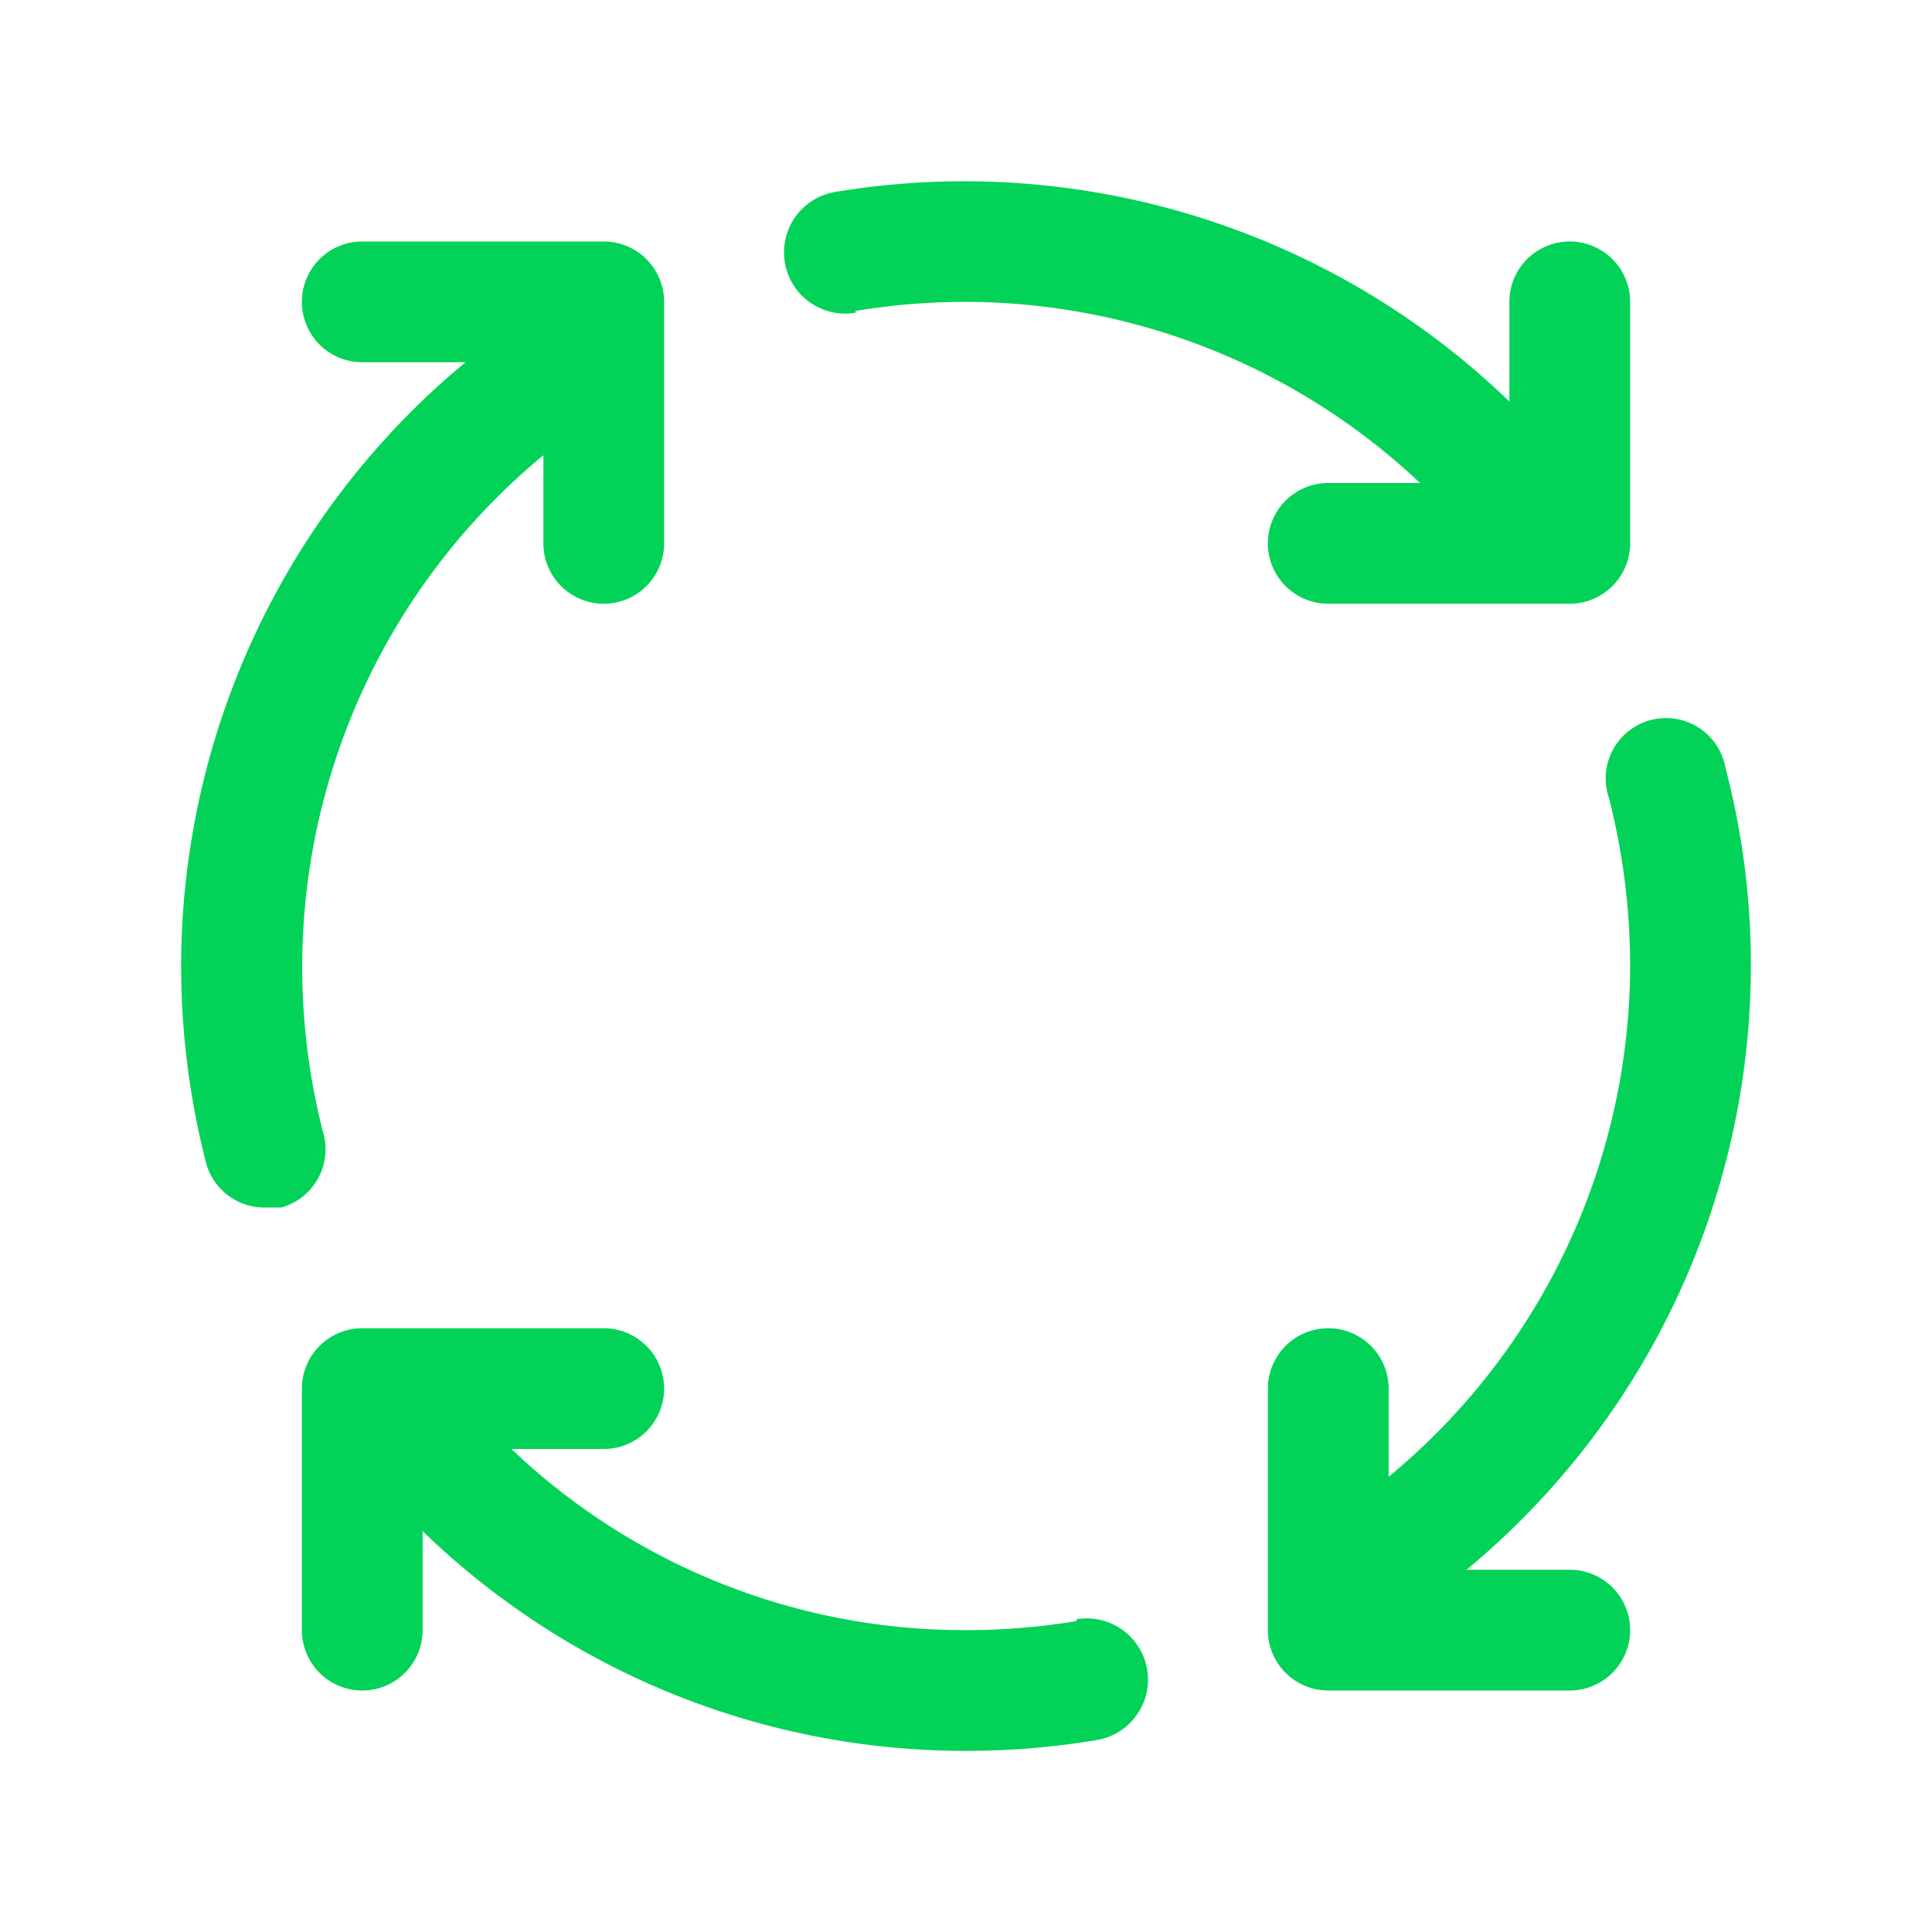 <!DOCTYPE svg PUBLIC "-//W3C//DTD SVG 1.1//EN" "http://www.w3.org/Graphics/SVG/1.1/DTD/svg11.dtd">
<!-- Uploaded to: SVG Repo, www.svgrepo.com, Transformed by: SVG Repo Mixer Tools -->
<svg width="64px" height="64px" viewBox="0 0 32 32" data-name="Layer 1" id="Layer_1" xmlns="http://www.w3.org/2000/svg" fill="#02D358">
<g id="SVGRepo_bgCarrier" stroke-width="0"/>
<g id="SVGRepo_tracerCarrier" stroke-linecap="round" stroke-linejoin="round"/>
<g id="SVGRepo_iconCarrier">
<defs>
<style>.cls-1{fill:#02D358;}</style>
</defs>
<title/>
<path class="cls-1" d="M17.83,26.85A11.11,11.11,0,0,1,16,27a10.88,10.88,0,0,1-7.53-3H10a1,1,0,0,0,0-2H6a1,1,0,0,0-1,1v4a1,1,0,0,0,2,0V25.36A12.91,12.91,0,0,0,16,29a13.06,13.06,0,0,0,2.17-.18,1,1,0,1,0-.34-2Z"/>
<path class="cls-1" d="M14.17,5.15A11.11,11.11,0,0,1,16,5a11,11,0,0,1,7.52,3H22a1,1,0,0,0,0,2h4a1,1,0,0,0,1-1V5a1,1,0,0,0-2,0V6.65A13,13,0,0,0,13.83,3.18a1,1,0,1,0,.34,2Z"/>
<path class="cls-1" d="M5.35,18.75A11,11,0,0,1,9,7.54V9a1,1,0,0,0,2,0V5a1,1,0,0,0-1-1H6A1,1,0,0,0,6,6H7.71A13,13,0,0,0,3,16a13.16,13.16,0,0,0,.41,3.25,1,1,0,0,0,1,.75l.25,0A1,1,0,0,0,5.35,18.75Z"/>
<path class="cls-1" d="M26,26H24.29A13,13,0,0,0,29,16a12.88,12.88,0,0,0-.42-3.28,1,1,0,1,0-1.93.5A11.27,11.27,0,0,1,27,16a11,11,0,0,1-4,8.46V23a1,1,0,0,0-2,0v4a1,1,0,0,0,1,1h4a1,1,0,0,0,0-2Z"/>
</g>
</svg>